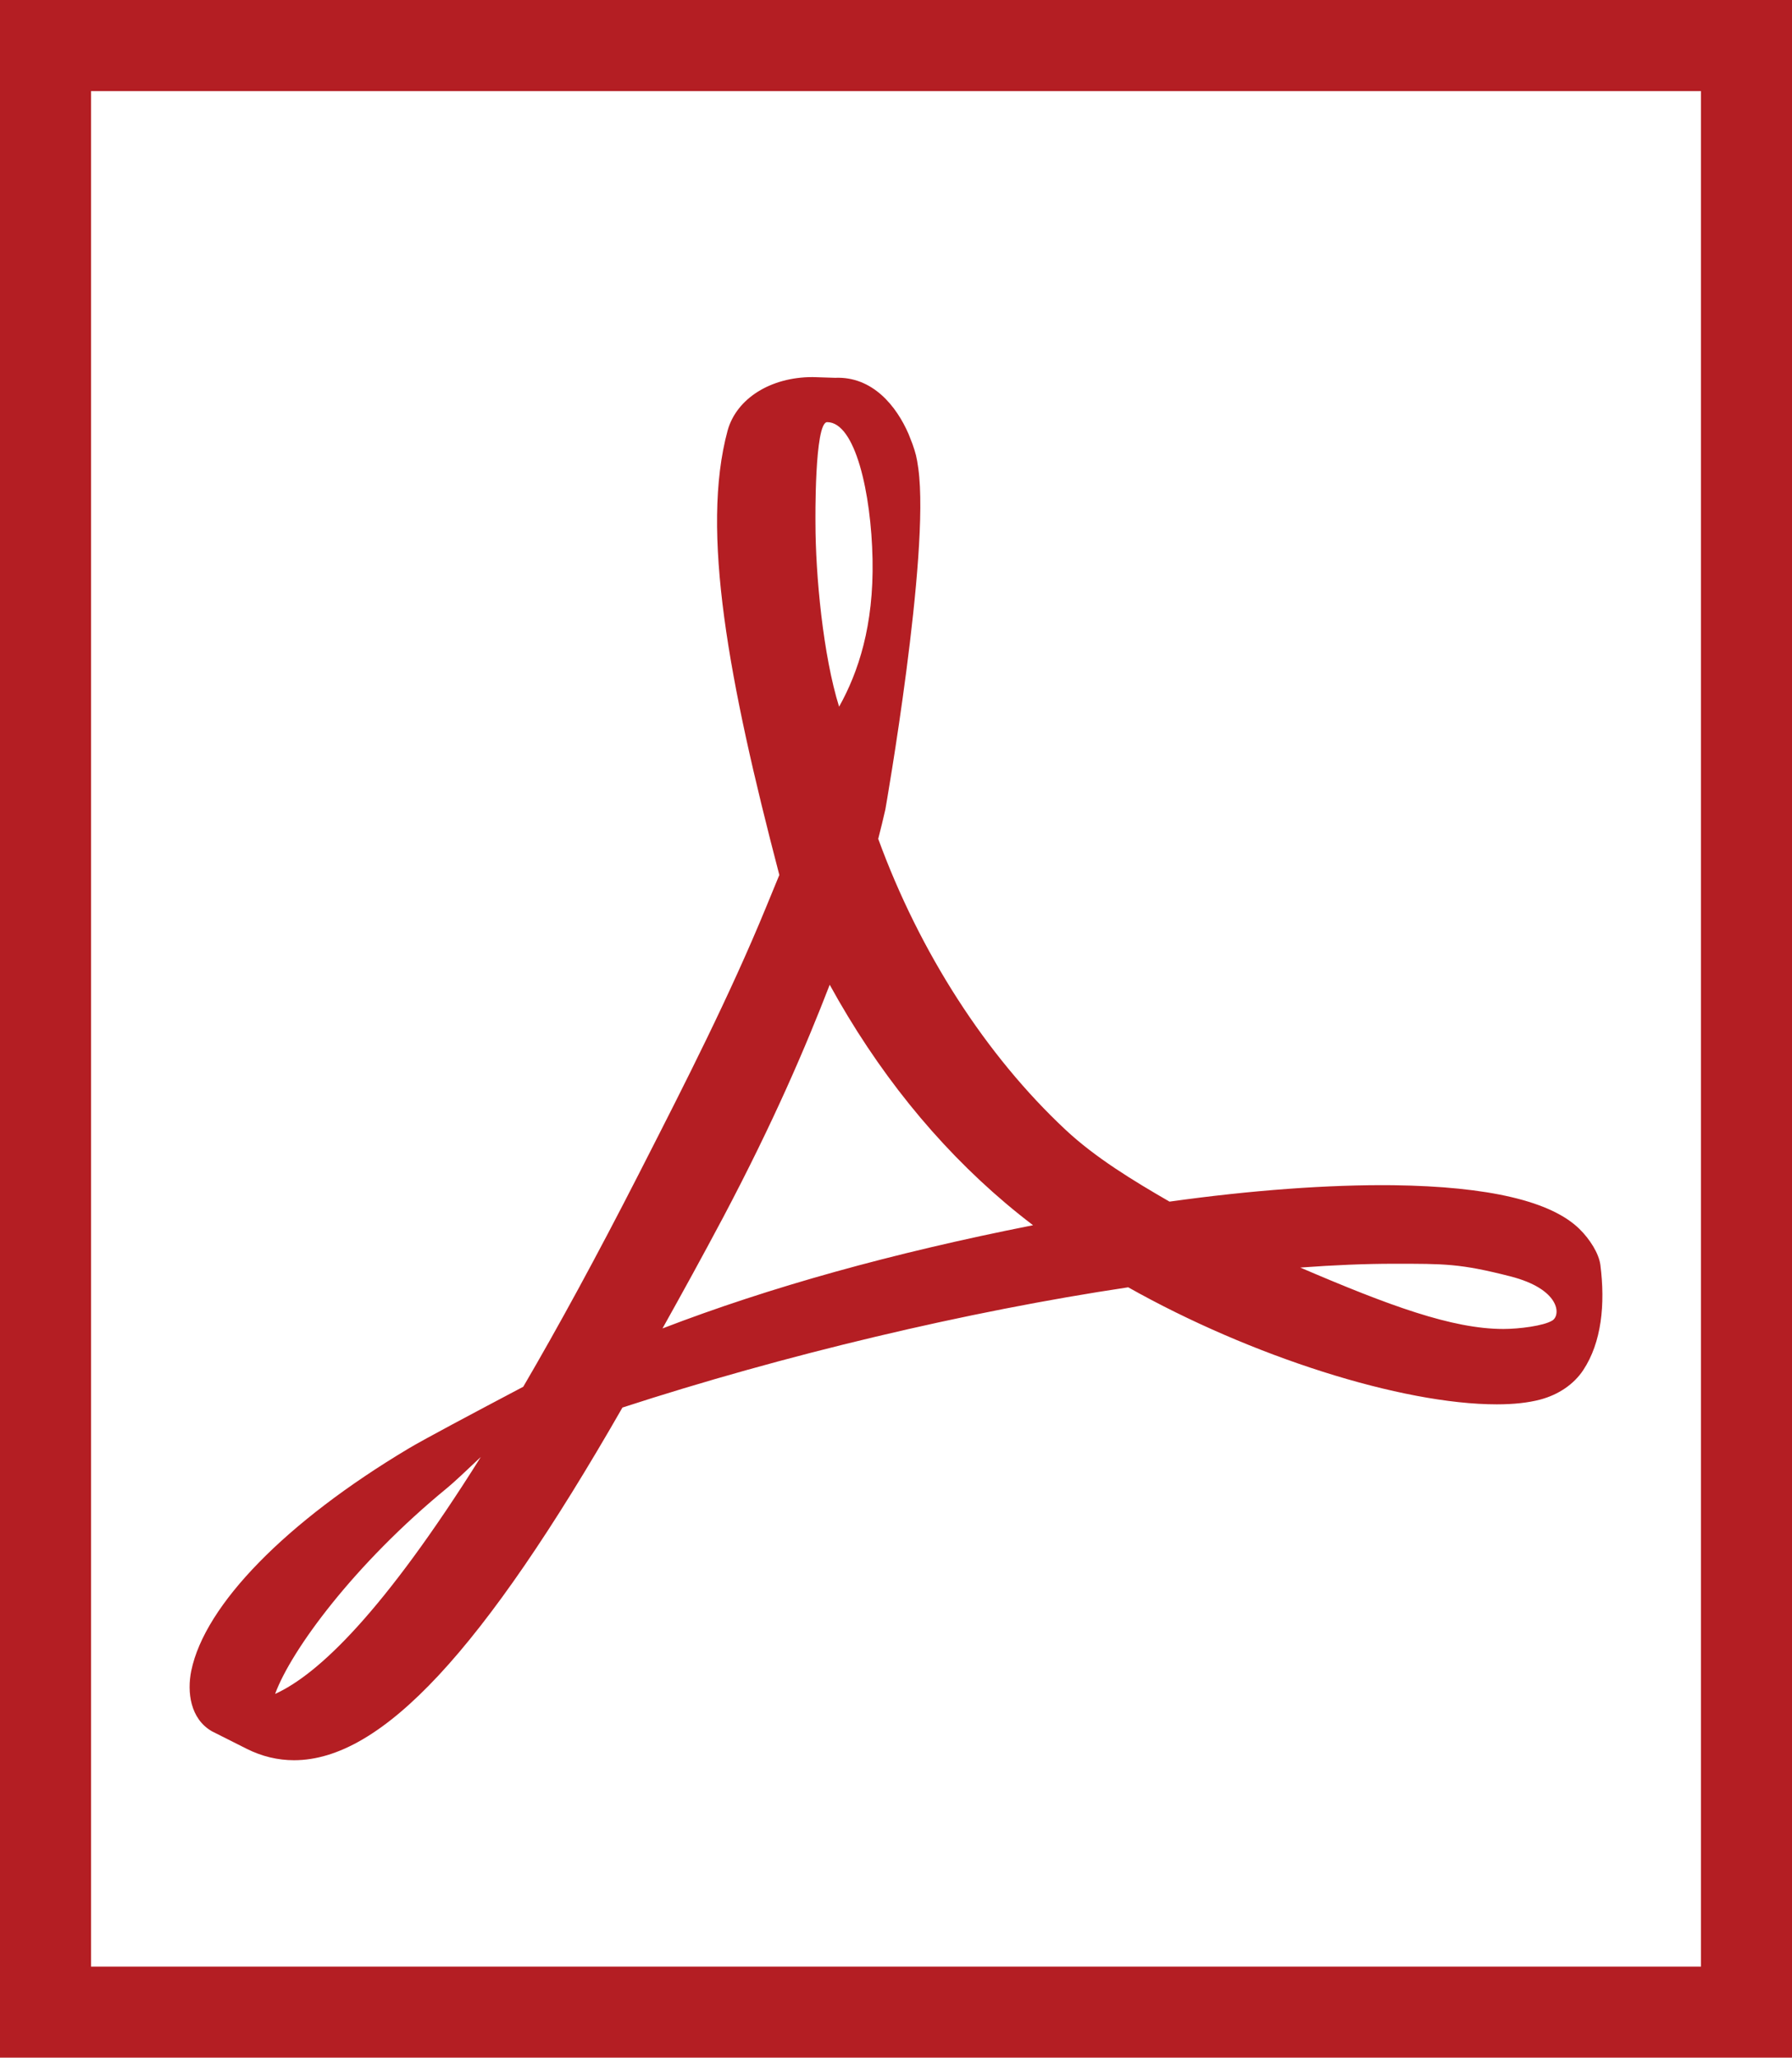 <?xml version="1.0" encoding="UTF-8" standalone="no"?>
<!-- Generator: Adobe Illustrator 15.0.0, SVG Export Plug-In . SVG Version: 6.00 Build 0)  -->

<svg
   xmlns:dc="http://purl.org/dc/elements/1.1/"
   xmlns:cc="http://creativecommons.org/ns#"
   xmlns:rdf="http://www.w3.org/1999/02/22-rdf-syntax-ns#"
   xmlns:svg="http://www.w3.org/2000/svg"
   xmlns="http://www.w3.org/2000/svg"
   xmlns:sodipodi="http://sodipodi.sourceforge.net/DTD/sodipodi-0.dtd"
   xmlns:inkscape="http://www.inkscape.org/namespaces/inkscape"
   version="1.1"
   id="Capa_1"
   x="0px"
   y="0px"
   width="433"
   height="497"
   viewBox="0 0 433 497"
   enable-background="new 0 0 512 512"
   xml:space="preserve"
   inkscape:version="0.91 r13725"
   sodipodi:docname="iconpdf.svg"><defs
     id="defs4332" /><sodipodi:namedview
     pagecolor="#ffffff"
     bordercolor="#666666"
     borderopacity="1"
     objecttolerance="10"
     gridtolerance="10"
     guidetolerance="10"
     inkscape:pageopacity="0"
     inkscape:pageshadow="2"
     inkscape:window-width="1291"
     inkscape:window-height="915"
     id="namedview4330"
     showgrid="false"
     fit-margin-top="0"
     fit-margin-left="0"
     fit-margin-right="0"
     fit-margin-bottom="0"
     inkscape:zoom="1.5898618"
     inkscape:cx="216.5"
     inkscape:cy="248.50001"
     inkscape:window-x="0"
     inkscape:window-y="0"
     inkscape:window-maximized="0"
     inkscape:current-layer="Capa_1" /><rect
     style="color:#000000;clip-rule:nonzero;display:inline;overflow:visible;visibility:visible;opacity:1;isolation:auto;mix-blend-mode:normal;color-interpolation:sRGB;color-interpolation-filters:linearRGB;solid-color:#000000;solid-opacity:1;fill:none;fill-opacity:1;fill-rule:nonzero;stroke:#b41e23;stroke-width:21.994;stroke-linecap:round;stroke-linejoin:miter;stroke-miterlimit:4.5;stroke-dasharray:none;stroke-dashoffset:0;stroke-opacity:1;marker:none;color-rendering:auto;image-rendering:auto;shape-rendering:auto;text-rendering:auto;enable-background:accumulate"
     id="rect5503"
     width="411.006"
     height="475.006"
     x="10.997"
     y="10.997" /><path
     d="m 381.658,296.861 c -6.824,-6.723 -21.957,-10.283 -44.986,-10.586 -15.589,-0.172 -34.351,1.201 -54.085,3.964 -8.837,-5.099 -17.944,-10.647 -25.094,-17.329 -19.231,-17.958 -35.284,-42.886 -45.288,-70.297 0.652,-2.56 1.207,-4.81 1.724,-7.106 0,0 10.833,-61.53 7.966,-82.333 -0.396,-2.853 -0.638,-3.681 -1.404,-5.898 l -0.941,-2.417 c -2.946,-6.796 -8.724,-13.997 -17.781,-13.604 l -5.312,-0.169 -0.146,-0.003 c -10.101,0 -18.332,5.166 -20.493,12.887 -6.569,24.217 0.209,60.446 12.491,107.369 l -3.145,7.643 c -8.794,21.438 -19.815,43.03 -29.539,62.079 l -1.264,2.478 c -10.23,20.021 -19.513,37.015 -27.927,51.411 l -8.688,4.594 c -0.632,0.334 -15.522,8.209 -19.014,10.322 -29.628,17.689 -49.262,37.771 -52.519,53.708 -1.036,5.085 -0.265,11.593 5.007,14.605 l 8.403,4.229 c 3.646,1.826 7.489,2.751 11.427,2.751 21.103,0 45.601,-26.286 79.349,-85.183 38.965,-12.686 83.327,-23.229 122.206,-29.045 29.63,16.684 66.071,28.271 89.071,28.271 4.084,0 7.605,-0.391 10.466,-1.146 4.411,-1.168 8.129,-3.685 10.396,-7.098 4.463,-6.716 5.367,-15.966 4.156,-25.438 -0.362,-2.81 -2.607,-6.286 -5.036,-8.659 z m -315.183,112.284 c 3.849,-10.521 19.08,-31.322 41.603,-49.778 1.416,-1.148 4.904,-4.416 8.097,-7.451 -23.552,37.562 -39.324,52.533 -49.7,57.229 z m 133.394,-307.181 c 6.783,0 10.642,17.097 10.962,33.127 0.32,16.03 -3.429,27.28 -8.079,35.604 -3.851,-12.324 -5.713,-31.75 -5.713,-44.452 0,0 -0.283,-24.279 2.83,-24.279 z m -39.791,218.904 c 4.725,-8.458 9.641,-17.378 14.665,-26.839 12.246,-23.158 19.979,-41.278 25.739,-56.173 11.455,20.842 25.722,38.56 42.492,52.756 2.093,1.771 4.31,3.551 6.638,5.325 -34.105,6.748 -63.582,14.955 -89.534,24.931 z m 215.025,-1.921 c -2.076,1.299 -8.026,2.05 -11.854,2.05 -12.354,0 -27.636,-5.647 -49.062,-14.833 8.233,-0.609 15.781,-0.919 22.551,-0.919 12.391,0 16.06,-0.054 28.175,3.036 12.114,3.09 12.268,9.367 10.19,10.666 z"
     id="path4328"
     inkscape:connector-curvature="0"
     style="fill:#b41e23;fill-opacity:1"
     sodipodi:nodetypes="cccccccccccccccccccccccsccsccccccccssccscccccccscscc" /></svg>